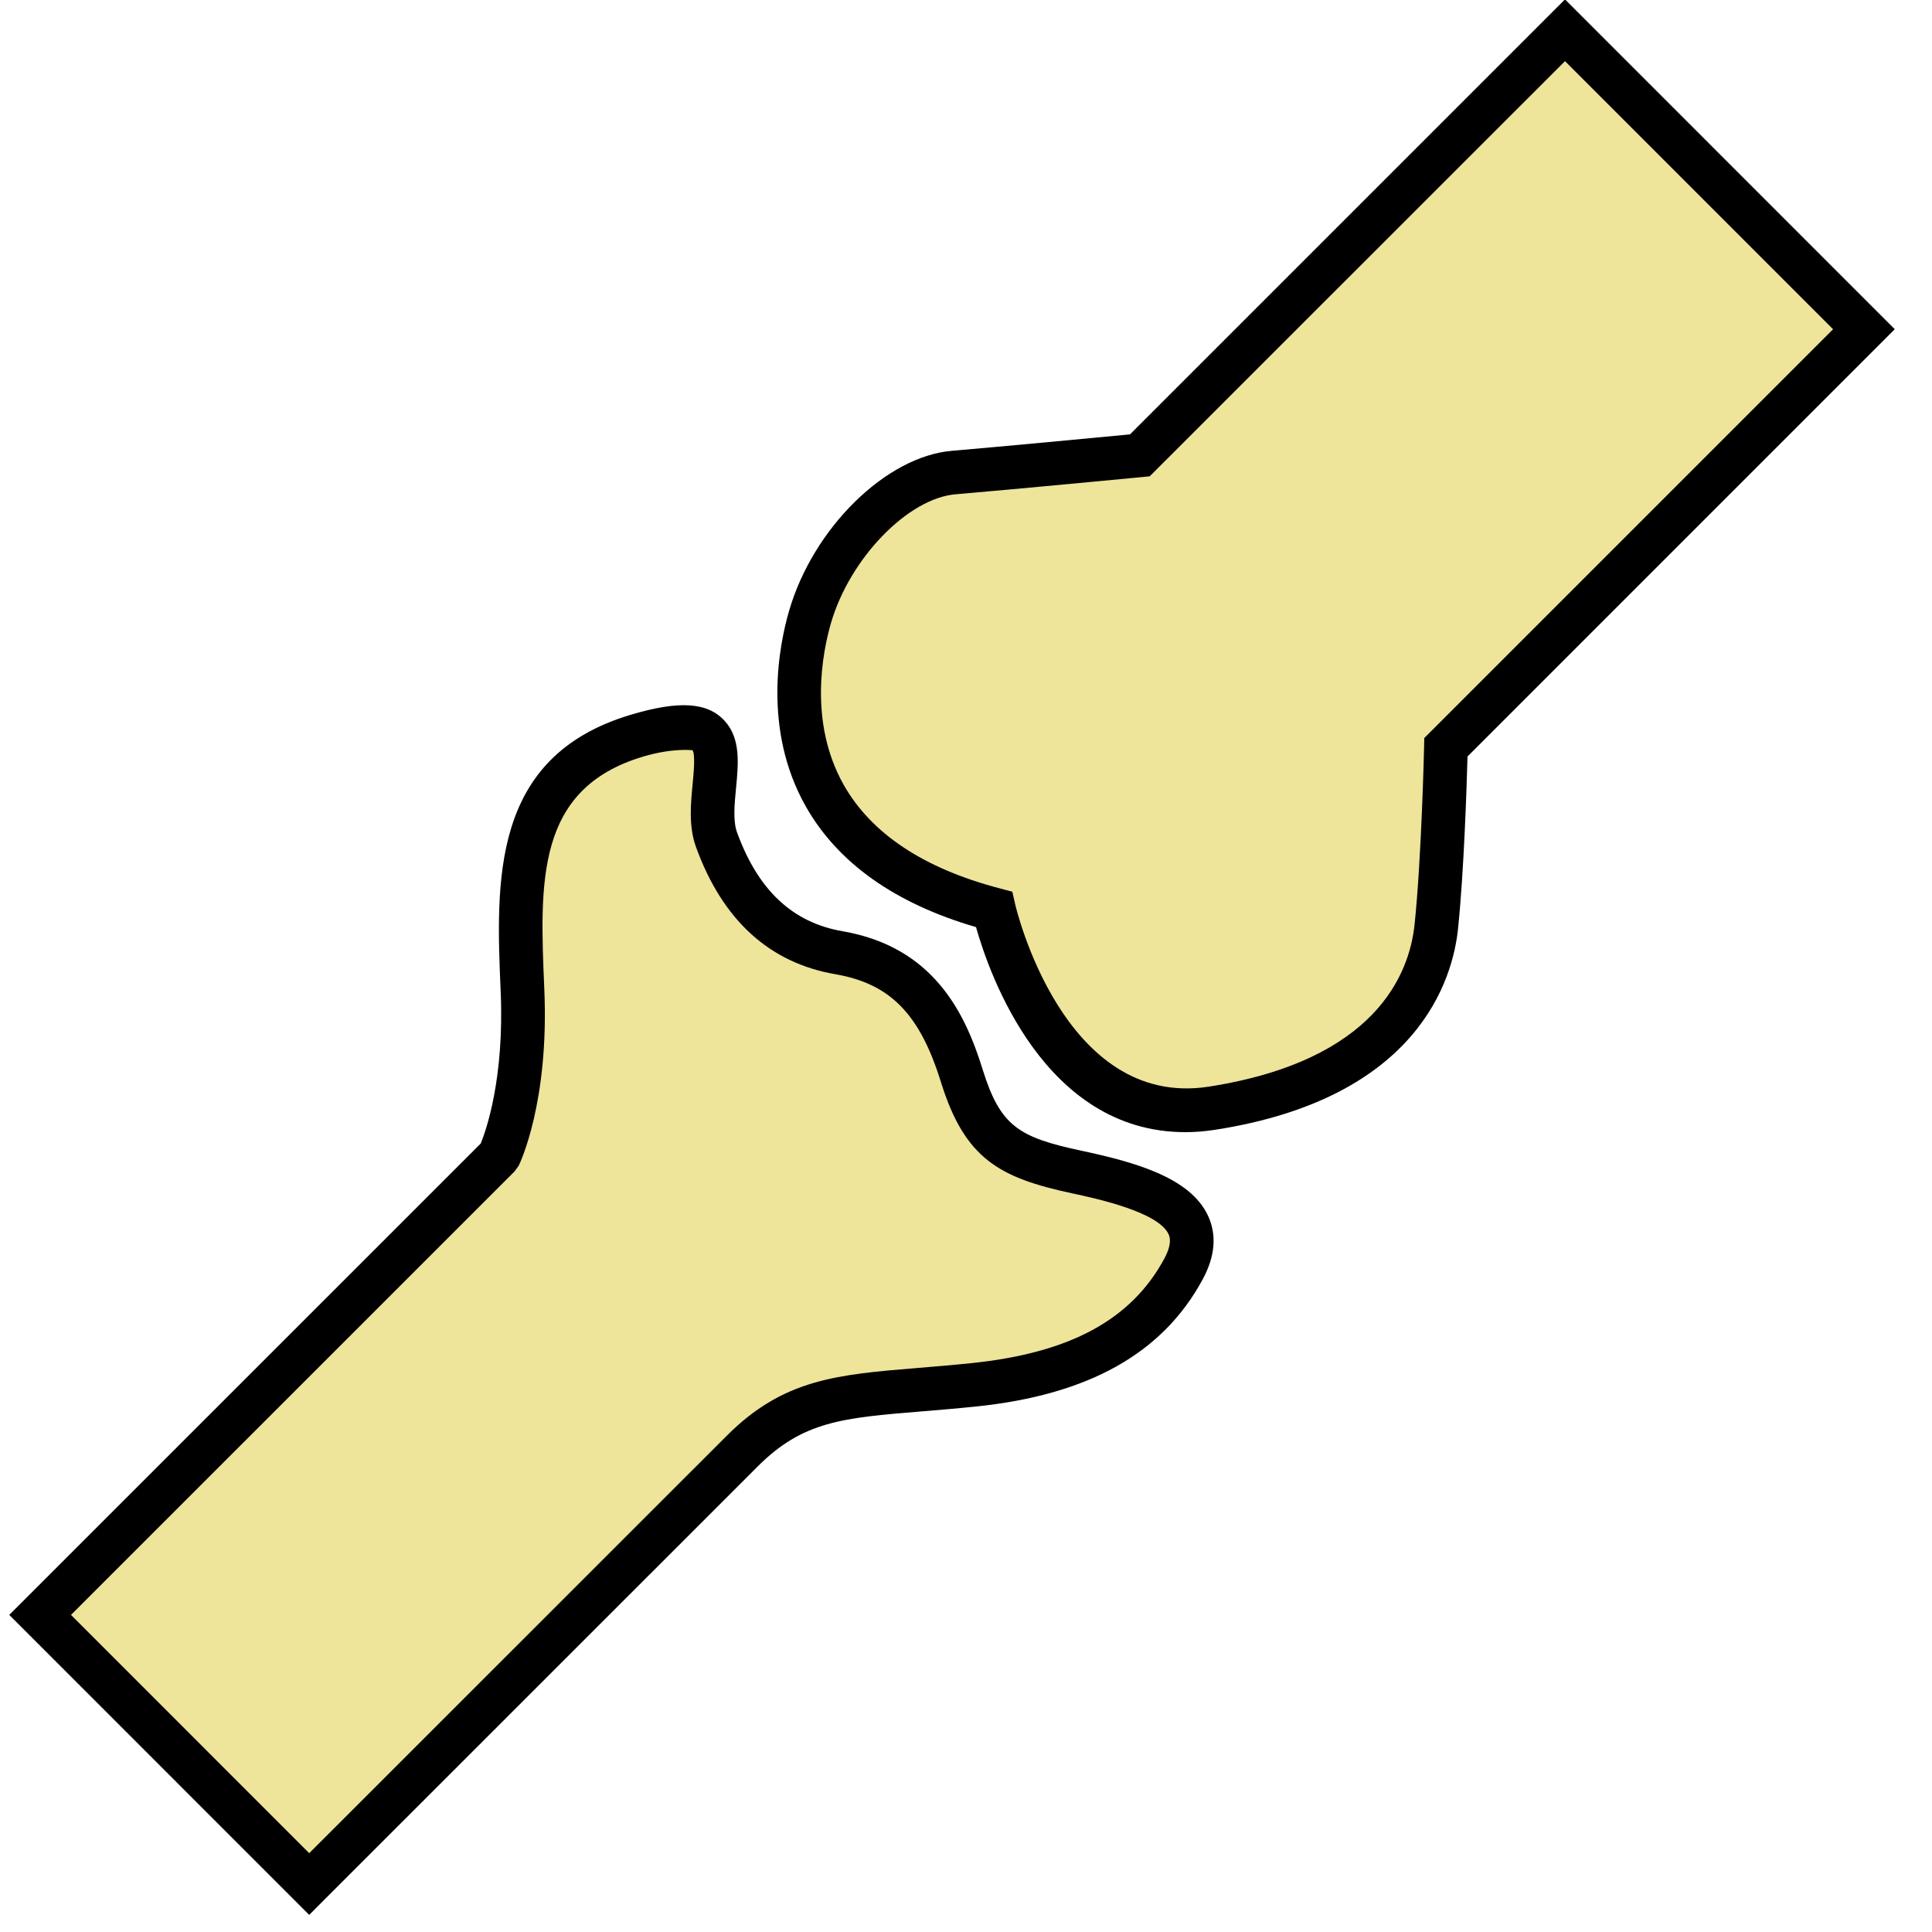 <?xml version="1.0" encoding="utf-8"?>
<!-- Generator: Adobe Illustrator 16.0.0, SVG Export Plug-In . SVG Version: 6.00 Build 0)  -->
<!DOCTYPE svg PUBLIC "-//W3C//DTD SVG 1.1//EN" "http://www.w3.org/Graphics/SVG/1.1/DTD/svg11.dtd">
<svg version="1.1" id="Capa_1" xmlns="http://www.w3.org/2000/svg" xmlns:xlink="http://www.w3.org/1999/xlink" x="0px" y="0px"
	 width="48px" height="48px" viewBox="0 0 48 48" enable-background="new 0 0 48 48" xml:space="preserve">
<g>
	<path fill="#EEE49A" d="M38.882,0.752L28.319,11.313c0,0-3.213,0.308-4.622,0.427c-1.408,0.116-3.044,1.767-3.572,3.586
		c-0.529,1.818-0.84,5.848,4.57,7.269c0,0,1.244,5.584,5.41,4.939c4.166-0.646,5.402-2.812,5.579-4.512
		c0.177-1.703,0.239-4.457,0.239-4.457L46.309,8.18L38.882,0.752z"/>
	<path d="M29.449,28.128c-3.501,0-4.869-3.92-5.2-5.094c-2.012-0.587-3.434-1.594-4.229-2.998c-1.091-1.926-0.654-4.042-0.415-4.861
		c0.597-2.057,2.413-3.84,4.048-3.975c1.198-0.102,3.706-0.339,4.421-0.408L38.882-0.015l8.193,8.194L36.46,18.795
		c-0.019,0.69-0.086,2.838-0.236,4.283c-0.129,1.239-0.975,4.206-6.035,4.991C29.933,28.109,29.687,28.128,29.449,28.128z
		 M38.882,1.519L28.564,11.834l-0.193,0.019c0,0-3.217,0.308-4.627,0.427c-1.185,0.098-2.631,1.592-3.098,3.197
		c-0.2,0.688-0.57,2.458,0.317,4.025c0.686,1.21,1.987,2.074,3.87,2.568l0.318,0.084l0.073,0.322
		c0.011,0.049,1.188,5.075,4.798,4.523c4.16-0.646,4.995-2.804,5.123-4.033c0.173-1.661,0.236-4.386,0.236-4.413l0.005-0.217
		L45.542,8.18L38.882,1.519z"/>
</g>
<g>
	<path fill="#EEE49A" d="M0.997,40.122l11.402-11.4c0,0,0.699-1.415,0.581-4.113c-0.115-2.701-0.236-5.402,2.828-6.325
		c3.065-0.923,1.524,1.288,1.993,2.58c0.469,1.291,1.342,2.516,3.044,2.808c1.701,0.294,2.519,1.346,3.047,3.049
		c0.528,1.701,1.229,2.052,2.872,2.401c1.644,0.354,3.461,0.881,2.64,2.406c-0.823,1.525-2.344,2.584-5.219,2.879
		c-2.876,0.295-4.222,0.121-5.746,1.647C16.914,37.577,7.682,46.809,7.682,46.809L0.997,40.122z"/>
	<path d="M7.682,47.575L0.23,40.122L11.944,28.41c0.125-0.307,0.59-1.604,0.495-3.778c-0.117-2.738-0.249-5.825,3.213-6.868
		c1.229-0.371,1.933-0.315,2.354,0.148c0.399,0.439,0.339,1.062,0.281,1.664c-0.039,0.403-0.079,0.819,0.024,1.103
		c0.524,1.441,1.383,2.245,2.626,2.458c2.258,0.391,3.042,2.034,3.473,3.422c0.442,1.424,0.896,1.698,2.467,2.032
		c1.284,0.276,2.691,0.652,3.137,1.616c0.22,0.476,0.175,1.006-0.133,1.577c-0.993,1.84-2.838,2.874-5.641,3.161
		c-0.49,0.051-0.936,0.087-1.346,0.121c-1.961,0.161-2.946,0.242-4.072,1.37C17.296,37.961,8.065,47.191,8.065,47.191L7.682,47.575z
		 M1.764,40.122l5.918,5.92c1.76-1.76,9.035-9.035,10.375-10.372c1.406-1.408,2.736-1.519,4.75-1.684
		c0.403-0.034,0.842-0.069,1.324-0.119c2.452-0.252,3.976-1.077,4.797-2.598c0.206-0.384,0.129-0.553,0.104-0.607
		c-0.256-0.554-1.8-0.886-2.381-1.011c-1.823-0.389-2.681-0.859-3.275-2.771c-0.524-1.689-1.26-2.44-2.622-2.676
		c-1.637-0.281-2.802-1.343-3.461-3.157c-0.187-0.514-0.132-1.079-0.084-1.577c0.025-0.257,0.071-0.737-0.005-0.831l0,0
		c0,0-0.494-0.063-1.238,0.162c-2.655,0.8-2.557,3.102-2.443,5.768c0.124,2.819-0.605,4.328-0.636,4.392l-0.103,0.143L1.764,40.122z
		"/>
</g>
</svg>

